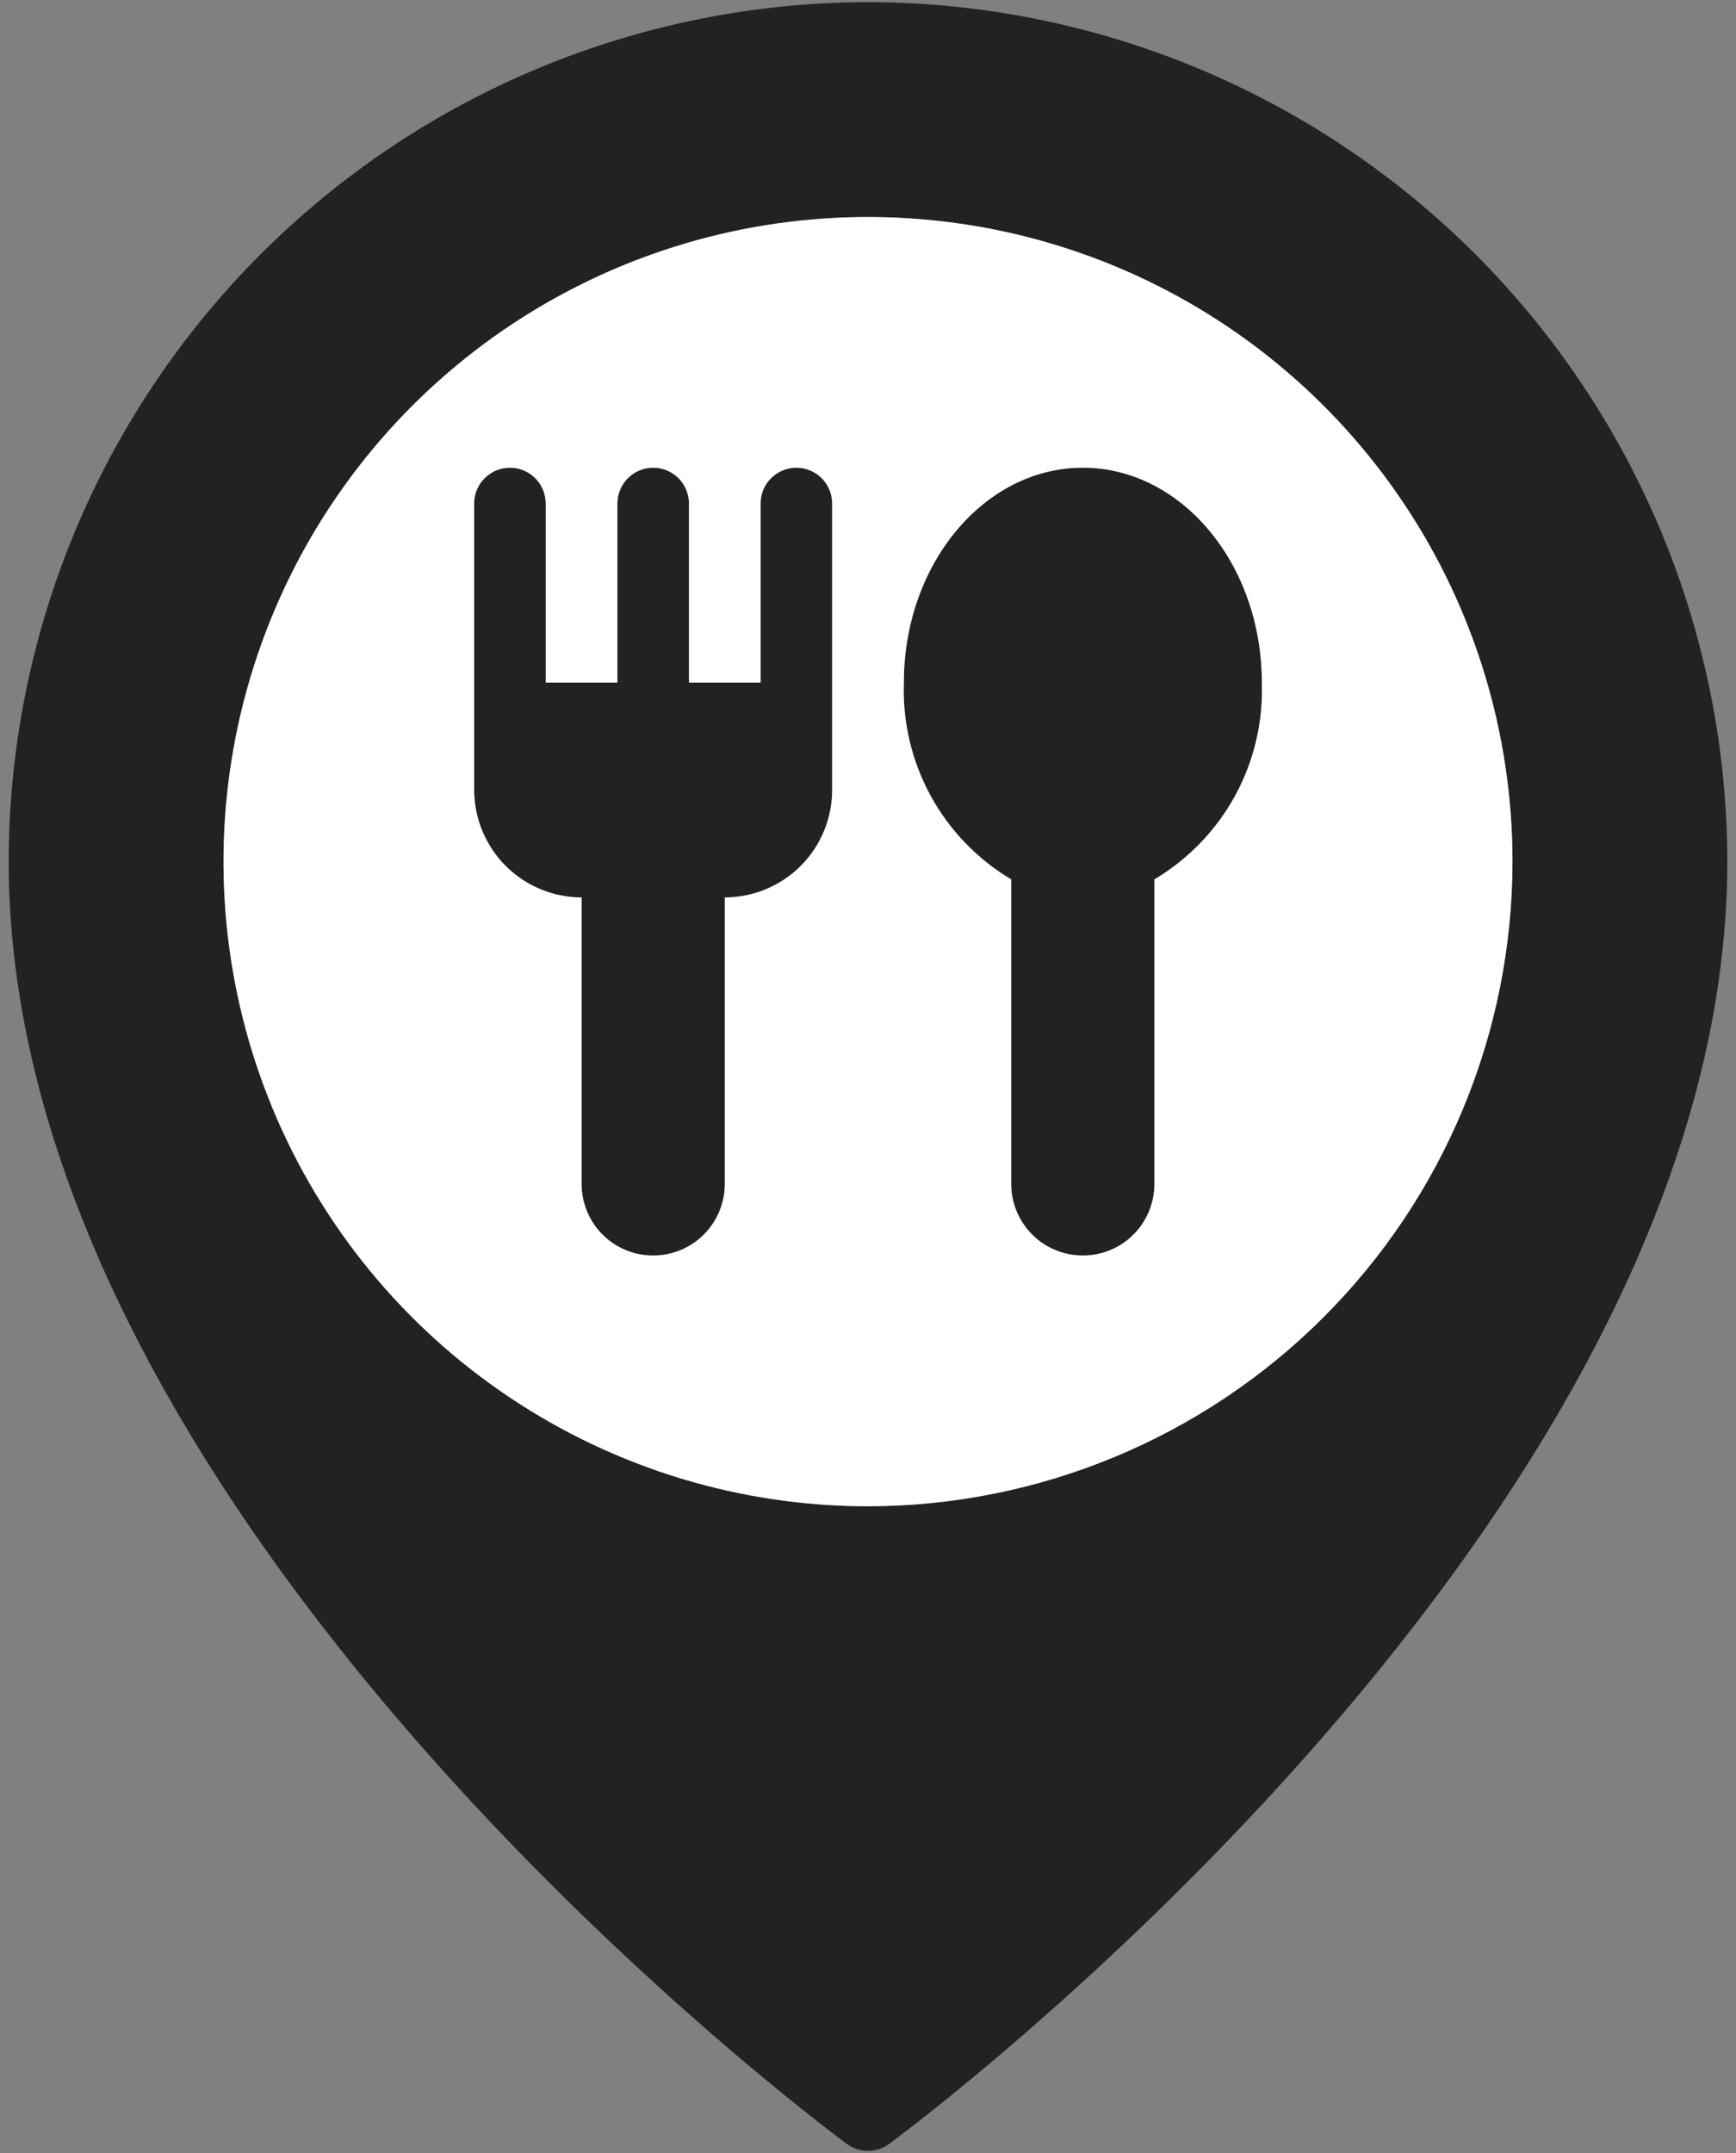 <svg width="25" height="31" viewBox="0 0 25 31" fill="none" xmlns="http://www.w3.org/2000/svg">
<rect x="0" y="0" width="25" height="31" fill="#808080" stroke="none"/>
<path d="M12.5 0.031C9.219 0.035 6.074 1.34 3.754 3.66C1.434 5.98 0.129 9.125 0.125 12.406C0.125 21.839 11.701 30.503 12.194 30.868C12.282 30.933 12.39 30.969 12.5 30.969C12.61 30.969 12.718 30.933 12.806 30.868C13.299 30.503 24.875 21.839 24.875 12.406C24.871 9.125 23.566 5.98 21.246 3.66C18.926 1.34 15.781 0.035 12.5 0.031ZM12.5 21.688C10.664 21.688 8.87 21.143 7.344 20.123C5.817 19.104 4.628 17.654 3.925 15.958C3.223 14.262 3.039 12.396 3.397 10.596C3.755 8.795 4.639 7.141 5.937 5.843C7.235 4.545 8.889 3.661 10.689 3.303C12.49 2.945 14.356 3.129 16.052 3.831C17.748 4.534 19.197 5.724 20.217 7.25C21.237 8.776 21.781 10.571 21.781 12.406C21.779 14.867 20.8 17.226 19.06 18.966C17.32 20.706 14.961 21.685 12.5 21.688ZM18.172 9.828C18.192 10.396 18.059 10.958 17.787 11.457C17.515 11.955 17.113 12.371 16.625 12.662V17.047C16.625 17.32 16.516 17.583 16.323 17.776C16.13 17.97 15.867 18.078 15.594 18.078C15.32 18.078 15.058 17.97 14.864 17.776C14.671 17.583 14.562 17.32 14.562 17.047V12.662C14.074 12.371 13.673 11.955 13.401 11.457C13.129 10.958 12.996 10.396 13.016 9.828C13.016 8.122 14.172 6.734 15.594 6.734C17.015 6.734 18.172 8.122 18.172 9.828ZM11.984 7.25V11.375C11.984 11.785 11.821 12.178 11.531 12.468C11.241 12.758 10.848 12.921 10.438 12.922V17.047C10.438 17.32 10.329 17.583 10.136 17.776C9.942 17.97 9.68 18.078 9.406 18.078C9.133 18.078 8.87 17.97 8.677 17.776C8.484 17.583 8.375 17.32 8.375 17.047V12.922C7.965 12.921 7.572 12.758 7.282 12.468C6.992 12.178 6.829 11.785 6.828 11.375V7.25C6.828 7.113 6.882 6.982 6.979 6.885C7.076 6.789 7.207 6.734 7.344 6.734C7.481 6.734 7.612 6.789 7.708 6.885C7.805 6.982 7.859 7.113 7.859 7.25V9.828H8.891V7.25C8.891 7.113 8.945 6.982 9.042 6.885C9.138 6.789 9.27 6.734 9.406 6.734C9.543 6.734 9.674 6.789 9.771 6.885C9.868 6.982 9.922 7.113 9.922 7.25V9.828H10.953V7.25C10.953 7.113 11.007 6.982 11.104 6.885C11.201 6.789 11.332 6.734 11.469 6.734C11.605 6.734 11.737 6.789 11.833 6.885C11.93 6.982 11.984 7.113 11.984 7.25Z" fill="#222222"/>
<path fill-rule="evenodd" clip-rule="evenodd" d="M12.5 21.688C10.664 21.688 8.87 21.143 7.344 20.123C5.817 19.104 4.628 17.654 3.925 15.958C3.223 14.262 3.039 12.396 3.397 10.596C3.755 8.795 4.639 7.141 5.937 5.843C7.235 4.545 8.889 3.661 10.689 3.303C12.49 2.945 14.356 3.129 16.052 3.831C17.748 4.534 19.197 5.724 20.217 7.25C21.237 8.776 21.781 10.571 21.781 12.406C21.779 14.867 20.8 17.226 19.06 18.966C17.32 20.706 14.961 21.685 12.5 21.688ZM17.787 11.457C18.059 10.958 18.192 10.396 18.172 9.828C18.172 8.122 17.015 6.734 15.594 6.734C14.172 6.734 13.016 8.122 13.016 9.828C12.996 10.396 13.129 10.958 13.401 11.457C13.673 11.955 14.074 12.371 14.562 12.662V17.047C14.562 17.32 14.671 17.583 14.864 17.776C15.058 17.97 15.32 18.078 15.594 18.078C15.867 18.078 16.13 17.97 16.323 17.776C16.516 17.583 16.625 17.32 16.625 17.047V12.662C17.113 12.371 17.515 11.955 17.787 11.457ZM11.984 11.375V7.25C11.984 7.113 11.93 6.982 11.833 6.885C11.737 6.789 11.605 6.734 11.469 6.734C11.332 6.734 11.201 6.789 11.104 6.885C11.007 6.982 10.953 7.113 10.953 7.25V9.828H9.922V7.25C9.922 7.113 9.868 6.982 9.771 6.885C9.674 6.789 9.543 6.734 9.406 6.734C9.27 6.734 9.138 6.789 9.042 6.885C8.945 6.982 8.891 7.113 8.891 7.25V9.828H7.859V7.25C7.859 7.113 7.805 6.982 7.708 6.885C7.612 6.789 7.481 6.734 7.344 6.734C7.207 6.734 7.076 6.789 6.979 6.885C6.882 6.982 6.828 7.113 6.828 7.25V11.375C6.829 11.785 6.992 12.178 7.282 12.468C7.572 12.758 7.965 12.921 8.375 12.922V17.047C8.375 17.32 8.484 17.583 8.677 17.776C8.87 17.97 9.133 18.078 9.406 18.078C9.68 18.078 9.942 17.97 10.136 17.776C10.329 17.583 10.438 17.32 10.438 17.047V12.922C10.848 12.921 11.241 12.758 11.531 12.468C11.821 12.178 11.984 11.785 11.984 11.375Z" fill="white"/>
</svg>

